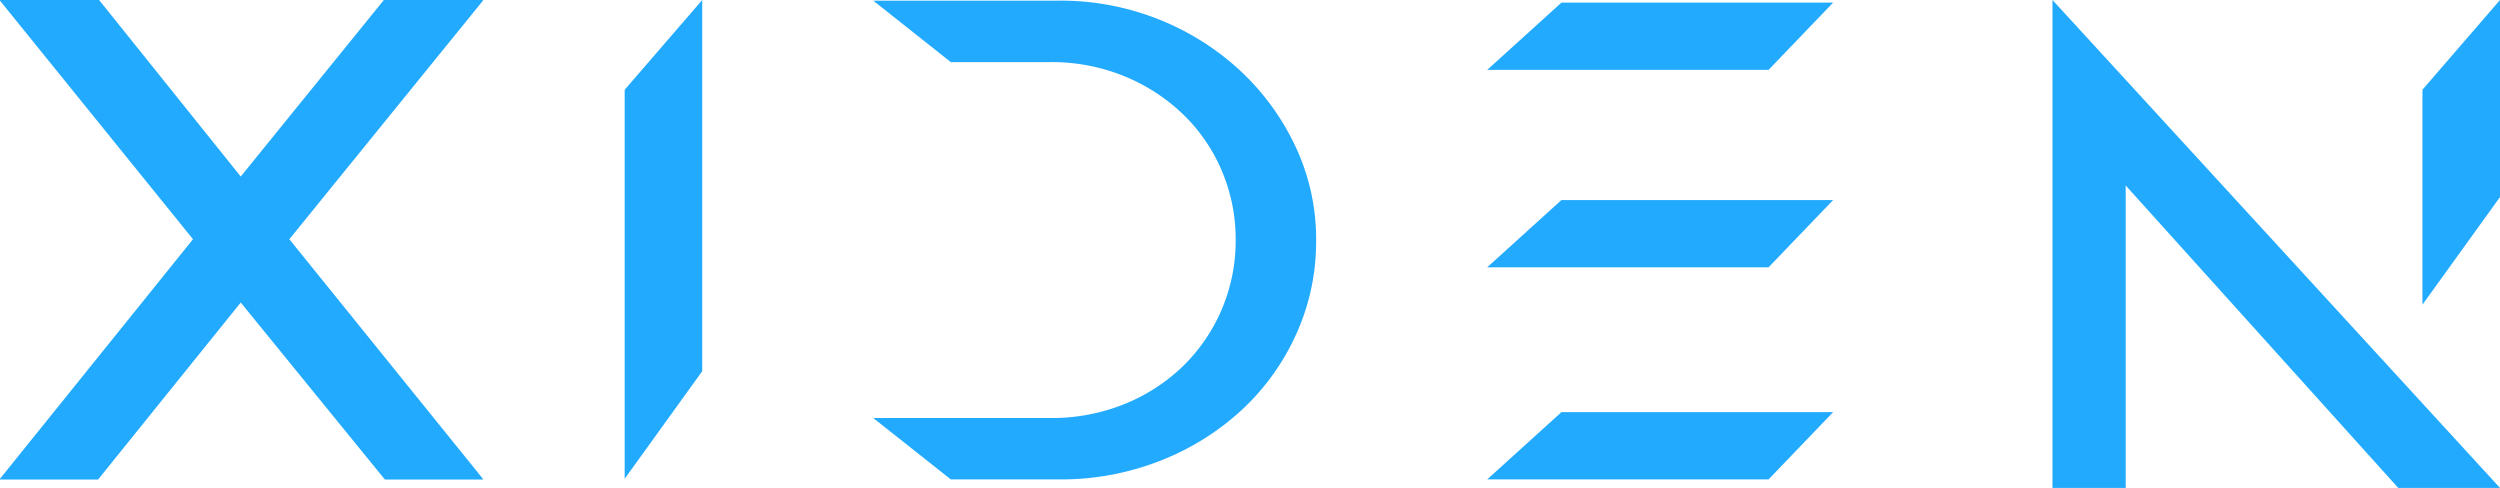 <svg xmlns="http://www.w3.org/2000/svg" xmlns:xlink="http://www.w3.org/1999/xlink" width="122" height="23.81" viewBox="0 0 122 23.81">
  <defs>
    <clipPath id="clip-path">
      <rect id="Rectangle_4" data-name="Rectangle 4" width="21.612" height="23.364" fill="#2af"/>
    </clipPath>
  </defs>
  <g id="xiden-logo" transform="translate(-240 -194)">
    <path id="x-letter" d="M18.732,0,11.748,8.615,4.836,0H0V.032L9.418,11.674,0,23.364V23.4H4.787l6.961-8.636L18.781,23.4h4.787v-.032L14.12,11.674,23.568.032V0Z" transform="translate(240 194)" fill="#2af"/>
    <path id="i-letter" d="M3.785,0,0,4.38V23.364l3.785-5.251Z" transform="translate(270.484 194)" fill="#2af"/>
    <g id="d-letter" transform="translate(282.615 194.032)">
      <g id="Group_1" data-name="Group 1" transform="translate(0 0)" clip-path="url(#clip-path)">
        <path id="Path_5" data-name="Path 5" d="M8.631,20.368a9.458,9.458,0,0,0,3.643-.687,8.872,8.872,0,0,0,2.865-1.868,8.536,8.536,0,0,0,2.547-6.131,8.515,8.515,0,0,0-.672-3.369,8.352,8.352,0,0,0-1.892-2.762,9.079,9.079,0,0,0-2.883-1.868A9.363,9.363,0,0,0,8.631,3H3.785L0,0H9.055a12.926,12.926,0,0,1,4.9.924,12.749,12.749,0,0,1,3.979,2.518,12.029,12.029,0,0,1,2.688,3.713,10.6,10.6,0,0,1,.99,4.542,10.926,10.926,0,0,1-.955,4.542,11.505,11.505,0,0,1-2.635,3.7,12.62,12.62,0,0,1-3.979,2.5,13.243,13.243,0,0,1-4.988.925H3.785L0,20.368Z" transform="translate(0 -0.001)" fill="#2af" fill-rule="evenodd"/>
      </g>
    </g>
    <path id="e-letter" d="M3.624,19.985,0,23.268H13.73l3.152-3.283Zm0-10.351L0,12.918H13.73l3.152-3.283ZM3.624,0,0,3.283H13.73L16.882,0Z" transform="translate(312.574 194.128)" fill="#2af"/>
    <path id="n-letter" d="M0,0V23.81H3.573V9.052l13.3,14.758h4.966ZM21.839,0,18.054,4.379V14.867l3.785-5.251Z" transform="translate(340.161 194)" fill="#2af"/>
  </g>
</svg>
